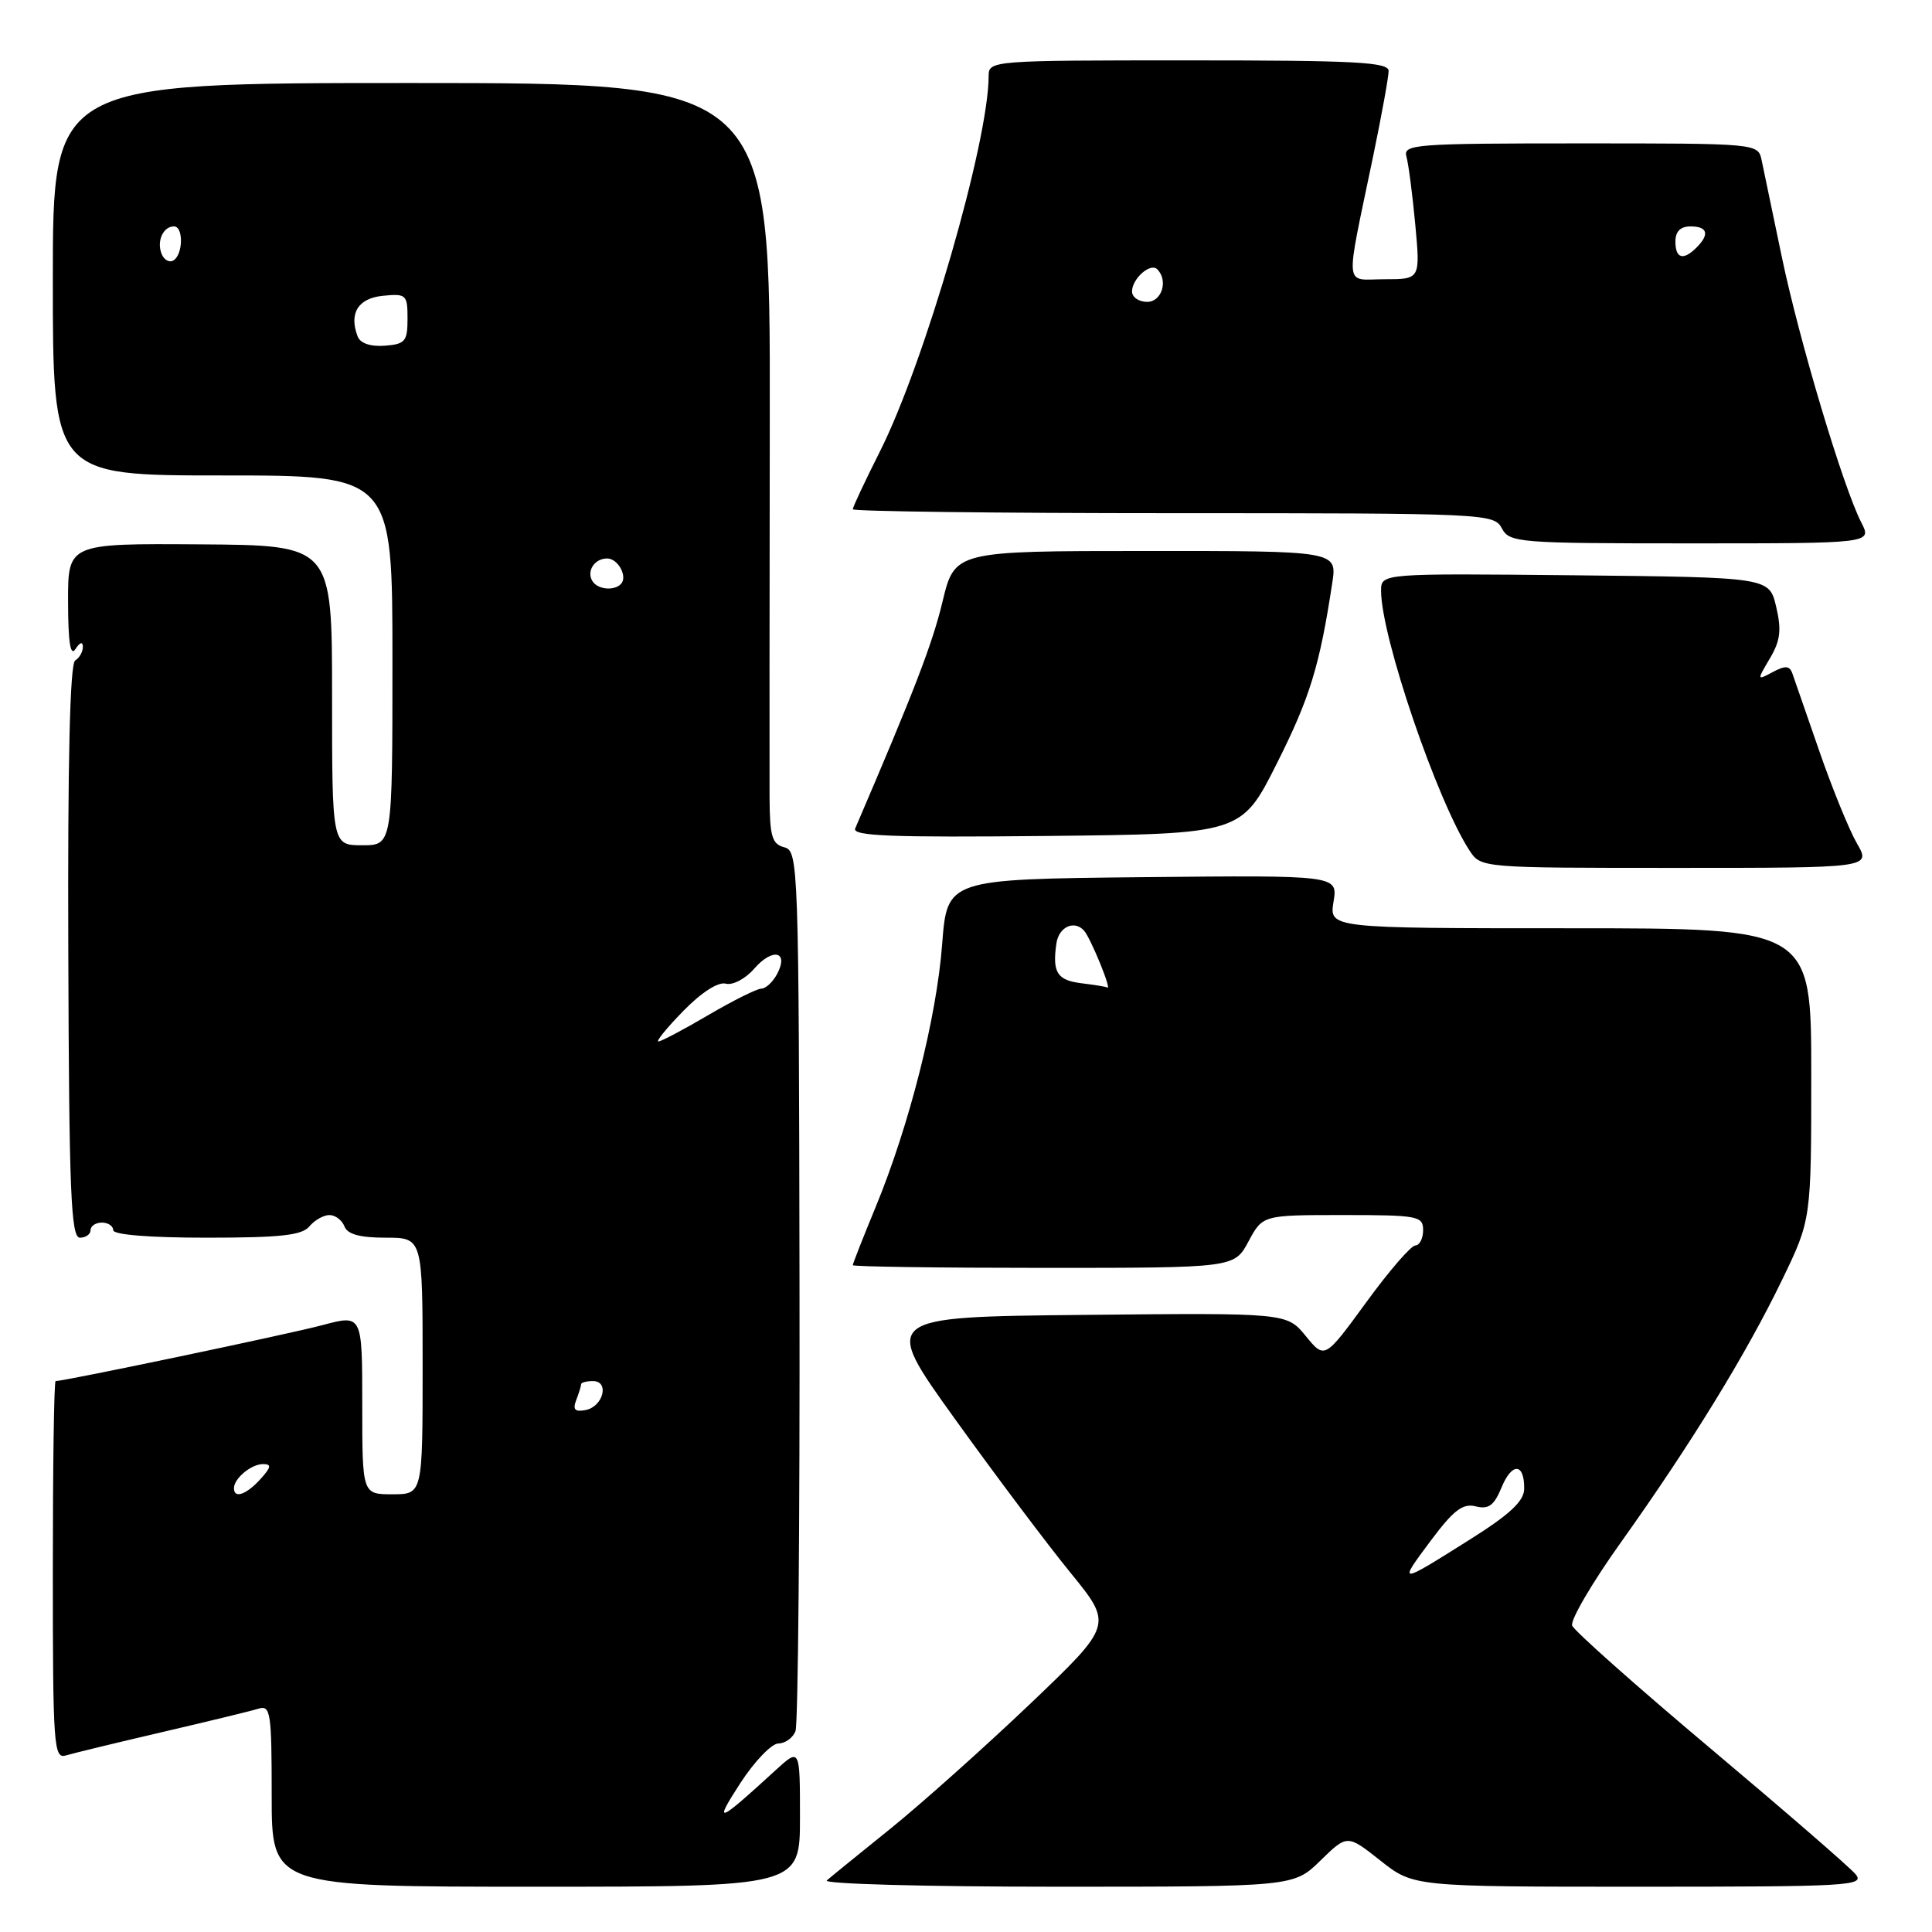 <?xml version="1.0" encoding="UTF-8" standalone="no"?>
<!DOCTYPE svg PUBLIC "-//W3C//DTD SVG 1.1//EN" "http://www.w3.org/Graphics/SVG/1.1/DTD/svg11.dtd" >
<svg xmlns="http://www.w3.org/2000/svg" xmlns:xlink="http://www.w3.org/1999/xlink" version="1.1" viewBox="0 0 256 256">
 <g >
 <path fill="currentColor"
d=" M 106.00 240.80 C 106.00 231.61 106.00 231.61 102.75 234.58 C 95.03 241.65 94.48 241.86 98.10 236.27 C 99.97 233.39 102.24 231.03 103.14 231.02 C 104.05 231.01 105.07 230.27 105.41 229.37 C 105.75 228.48 105.99 201.88 105.94 170.26 C 105.85 114.42 105.79 112.76 103.92 112.27 C 102.29 111.84 102.00 110.83 101.97 105.63 C 101.95 102.26 101.97 79.59 102.00 55.25 C 102.06 11.00 102.06 11.00 54.53 11.00 C 7.00 11.00 7.00 11.00 7.00 37.00 C 7.00 63.00 7.00 63.00 29.50 63.00 C 52.00 63.00 52.00 63.00 52.00 87.50 C 52.00 112.00 52.00 112.00 48.00 112.00 C 44.00 112.00 44.00 112.00 44.00 92.12 C 44.00 72.25 44.00 72.25 26.50 72.13 C 9.00 72.01 9.00 72.01 9.02 79.76 C 9.03 85.13 9.33 87.04 10.00 86.00 C 10.58 85.10 10.98 84.98 10.98 85.69 C 10.99 86.35 10.53 87.17 9.96 87.52 C 9.27 87.95 8.96 100.80 9.05 126.08 C 9.15 158.02 9.40 164.00 10.59 164.00 C 11.36 164.00 12.00 163.55 12.00 163.00 C 12.00 162.45 12.68 162.00 13.50 162.00 C 14.32 162.00 15.00 162.45 15.00 163.00 C 15.00 163.61 19.79 164.00 27.38 164.00 C 37.16 164.00 40.02 163.69 41.00 162.50 C 41.68 161.68 42.88 161.00 43.65 161.00 C 44.43 161.00 45.32 161.68 45.64 162.50 C 46.04 163.55 47.68 164.00 51.11 164.00 C 56.00 164.00 56.00 164.00 56.00 181.00 C 56.00 198.00 56.00 198.00 52.00 198.00 C 48.00 198.00 48.00 198.00 48.00 186.09 C 48.00 174.18 48.00 174.18 42.75 175.58 C 38.40 176.75 8.57 183.00 7.37 183.00 C 7.16 183.00 7.00 194.28 7.00 208.07 C 7.00 231.48 7.12 233.10 8.75 232.60 C 9.71 232.31 15.45 230.92 21.50 229.51 C 27.55 228.10 33.29 226.71 34.25 226.41 C 35.85 225.91 36.00 226.90 36.00 237.93 C 36.00 250.00 36.00 250.00 71.00 250.00 C 106.00 250.00 106.00 250.00 106.00 240.80 Z  M 174.97 246.53 C 178.52 243.07 178.52 243.07 182.90 246.53 C 187.28 250.00 187.28 250.00 217.26 250.00 C 245.07 250.00 247.15 249.88 245.87 248.34 C 245.12 247.43 236.47 239.94 226.66 231.69 C 216.85 223.44 208.60 216.11 208.32 215.40 C 208.05 214.69 210.97 209.70 214.82 204.31 C 224.08 191.31 231.38 179.42 236.12 169.62 C 240.00 161.61 240.00 161.61 240.00 142.30 C 240.00 123.00 240.00 123.00 208.06 123.00 C 176.13 123.00 176.13 123.00 176.70 119.48 C 177.27 115.97 177.27 115.97 151.38 116.23 C 125.50 116.50 125.50 116.50 124.84 125.12 C 124.10 134.86 120.49 149.11 116.02 159.96 C 114.36 163.98 113.00 167.44 113.00 167.64 C 113.00 167.84 124.37 168.00 138.27 168.00 C 163.55 168.00 163.55 168.00 165.43 164.50 C 167.31 161.00 167.31 161.00 177.94 161.00 C 187.90 161.00 188.57 161.13 188.57 163.00 C 188.57 164.10 188.11 165.01 187.54 165.03 C 186.97 165.04 184.03 168.44 181.02 172.58 C 175.53 180.10 175.53 180.10 173.02 177.03 C 170.50 173.96 170.50 173.96 143.66 174.23 C 116.82 174.50 116.82 174.50 126.52 188.00 C 131.86 195.43 138.75 204.60 141.85 208.40 C 147.47 215.30 147.47 215.30 136.49 225.78 C 130.44 231.54 122.12 238.97 118.00 242.30 C 113.88 245.62 110.07 248.71 109.55 249.17 C 109.03 249.63 122.73 250.00 140.01 250.00 C 171.42 250.00 171.42 250.00 174.97 246.53 Z  M 246.05 111.75 C 245.02 109.96 242.77 104.45 241.06 99.50 C 239.35 94.55 237.74 89.92 237.49 89.21 C 237.13 88.20 236.55 88.17 234.90 89.05 C 232.79 90.18 232.79 90.17 234.52 87.24 C 235.91 84.89 236.08 83.49 235.35 80.39 C 234.43 76.50 234.43 76.50 208.71 76.23 C 183.00 75.97 183.00 75.97 183.00 78.29 C 183.00 84.35 190.43 106.14 194.72 112.70 C 196.23 115.00 196.23 115.00 222.08 115.00 C 247.93 115.00 247.93 115.00 246.05 111.75 Z  M 169.20 101.14 C 173.57 92.45 174.87 88.20 176.53 77.25 C 177.18 73.00 177.18 73.00 151.84 73.01 C 126.50 73.01 126.50 73.01 124.88 79.76 C 123.53 85.36 121.17 91.48 113.32 109.77 C 112.88 110.78 118.06 110.98 138.64 110.77 C 164.50 110.50 164.50 110.50 169.20 101.14 Z  M 246.64 69.25 C 244.23 64.59 238.39 45.05 236.09 34.00 C 234.89 28.22 233.69 22.49 233.43 21.25 C 232.96 19.00 232.96 19.00 209.41 19.00 C 187.46 19.00 185.90 19.12 186.36 20.75 C 186.63 21.71 187.16 25.76 187.53 29.75 C 188.20 37.00 188.20 37.00 183.47 37.00 C 178.03 37.00 178.19 38.80 181.96 20.65 C 183.08 15.24 184.00 10.18 184.00 9.40 C 184.00 8.23 179.58 8.00 157.50 8.00 C 131.42 8.00 131.00 8.03 131.00 10.06 C 131.00 18.77 122.53 48.03 116.60 59.81 C 114.62 63.74 113.00 67.19 113.00 67.48 C 113.00 67.76 132.11 68.00 155.46 68.00 C 196.91 68.00 197.96 68.05 199.00 70.00 C 200.02 71.91 201.09 72.00 224.06 72.00 C 248.05 72.00 248.05 72.00 246.64 69.25 Z  M 31.00 197.20 C 31.00 195.90 33.29 194.00 34.85 194.00 C 36.01 194.00 35.94 194.41 34.50 196.00 C 32.64 198.05 31.00 198.62 31.00 197.20 Z  M 76.35 185.52 C 76.71 184.59 77.00 183.65 77.00 183.42 C 77.00 183.19 77.71 183.00 78.57 183.00 C 80.80 183.00 79.93 186.39 77.59 186.84 C 76.17 187.11 75.87 186.79 76.35 185.52 Z  M 90.55 133.95 C 92.95 131.49 95.16 130.07 96.17 130.34 C 97.10 130.58 98.77 129.70 99.95 128.34 C 102.39 125.54 104.57 126.06 102.97 129.06 C 102.40 130.13 101.46 131.00 100.88 131.00 C 100.31 131.00 97.15 132.57 93.86 134.50 C 90.58 136.43 87.60 138.00 87.24 138.00 C 86.89 138.00 88.37 136.18 90.55 133.95 Z  M 78.50 77.00 C 77.68 75.68 78.78 74.00 80.45 74.00 C 81.91 74.00 83.22 76.45 82.26 77.40 C 81.33 78.33 79.18 78.11 78.50 77.00 Z  M 47.39 44.58 C 46.21 41.50 47.46 39.51 50.76 39.19 C 53.83 38.89 54.00 39.05 54.00 42.22 C 54.00 45.24 53.69 45.60 50.98 45.81 C 49.08 45.95 47.74 45.49 47.39 44.58 Z  M 21.40 33.61 C 20.75 31.91 21.63 30.00 23.06 30.00 C 24.32 30.00 24.27 33.72 22.99 34.50 C 22.44 34.85 21.72 34.44 21.40 33.61 Z  M 189.58 204.15 C 192.61 200.10 193.82 199.17 195.54 199.60 C 197.24 200.03 197.97 199.50 198.97 197.08 C 200.35 193.73 202.02 193.85 201.96 197.31 C 201.93 198.92 200.03 200.69 194.76 204.00 C 185.23 210.00 185.22 210.00 189.58 204.15 Z  M 143.25 130.28 C 140.07 129.88 139.42 128.84 139.98 125.00 C 140.30 122.83 142.32 121.88 143.62 123.29 C 144.51 124.25 147.44 131.44 146.70 130.84 C 146.59 130.75 145.04 130.50 143.25 130.28 Z  M 150.00 38.62 C 150.00 36.93 152.44 34.77 153.34 35.68 C 154.83 37.16 153.95 40.00 152.00 40.00 C 150.90 40.00 150.00 39.38 150.00 38.62 Z  M 222.00 32.00 C 222.00 30.67 222.67 30.00 224.00 30.00 C 226.27 30.00 226.56 31.04 224.80 32.80 C 223.04 34.56 222.00 34.27 222.00 32.00 Z "/>
</g>
</svg>